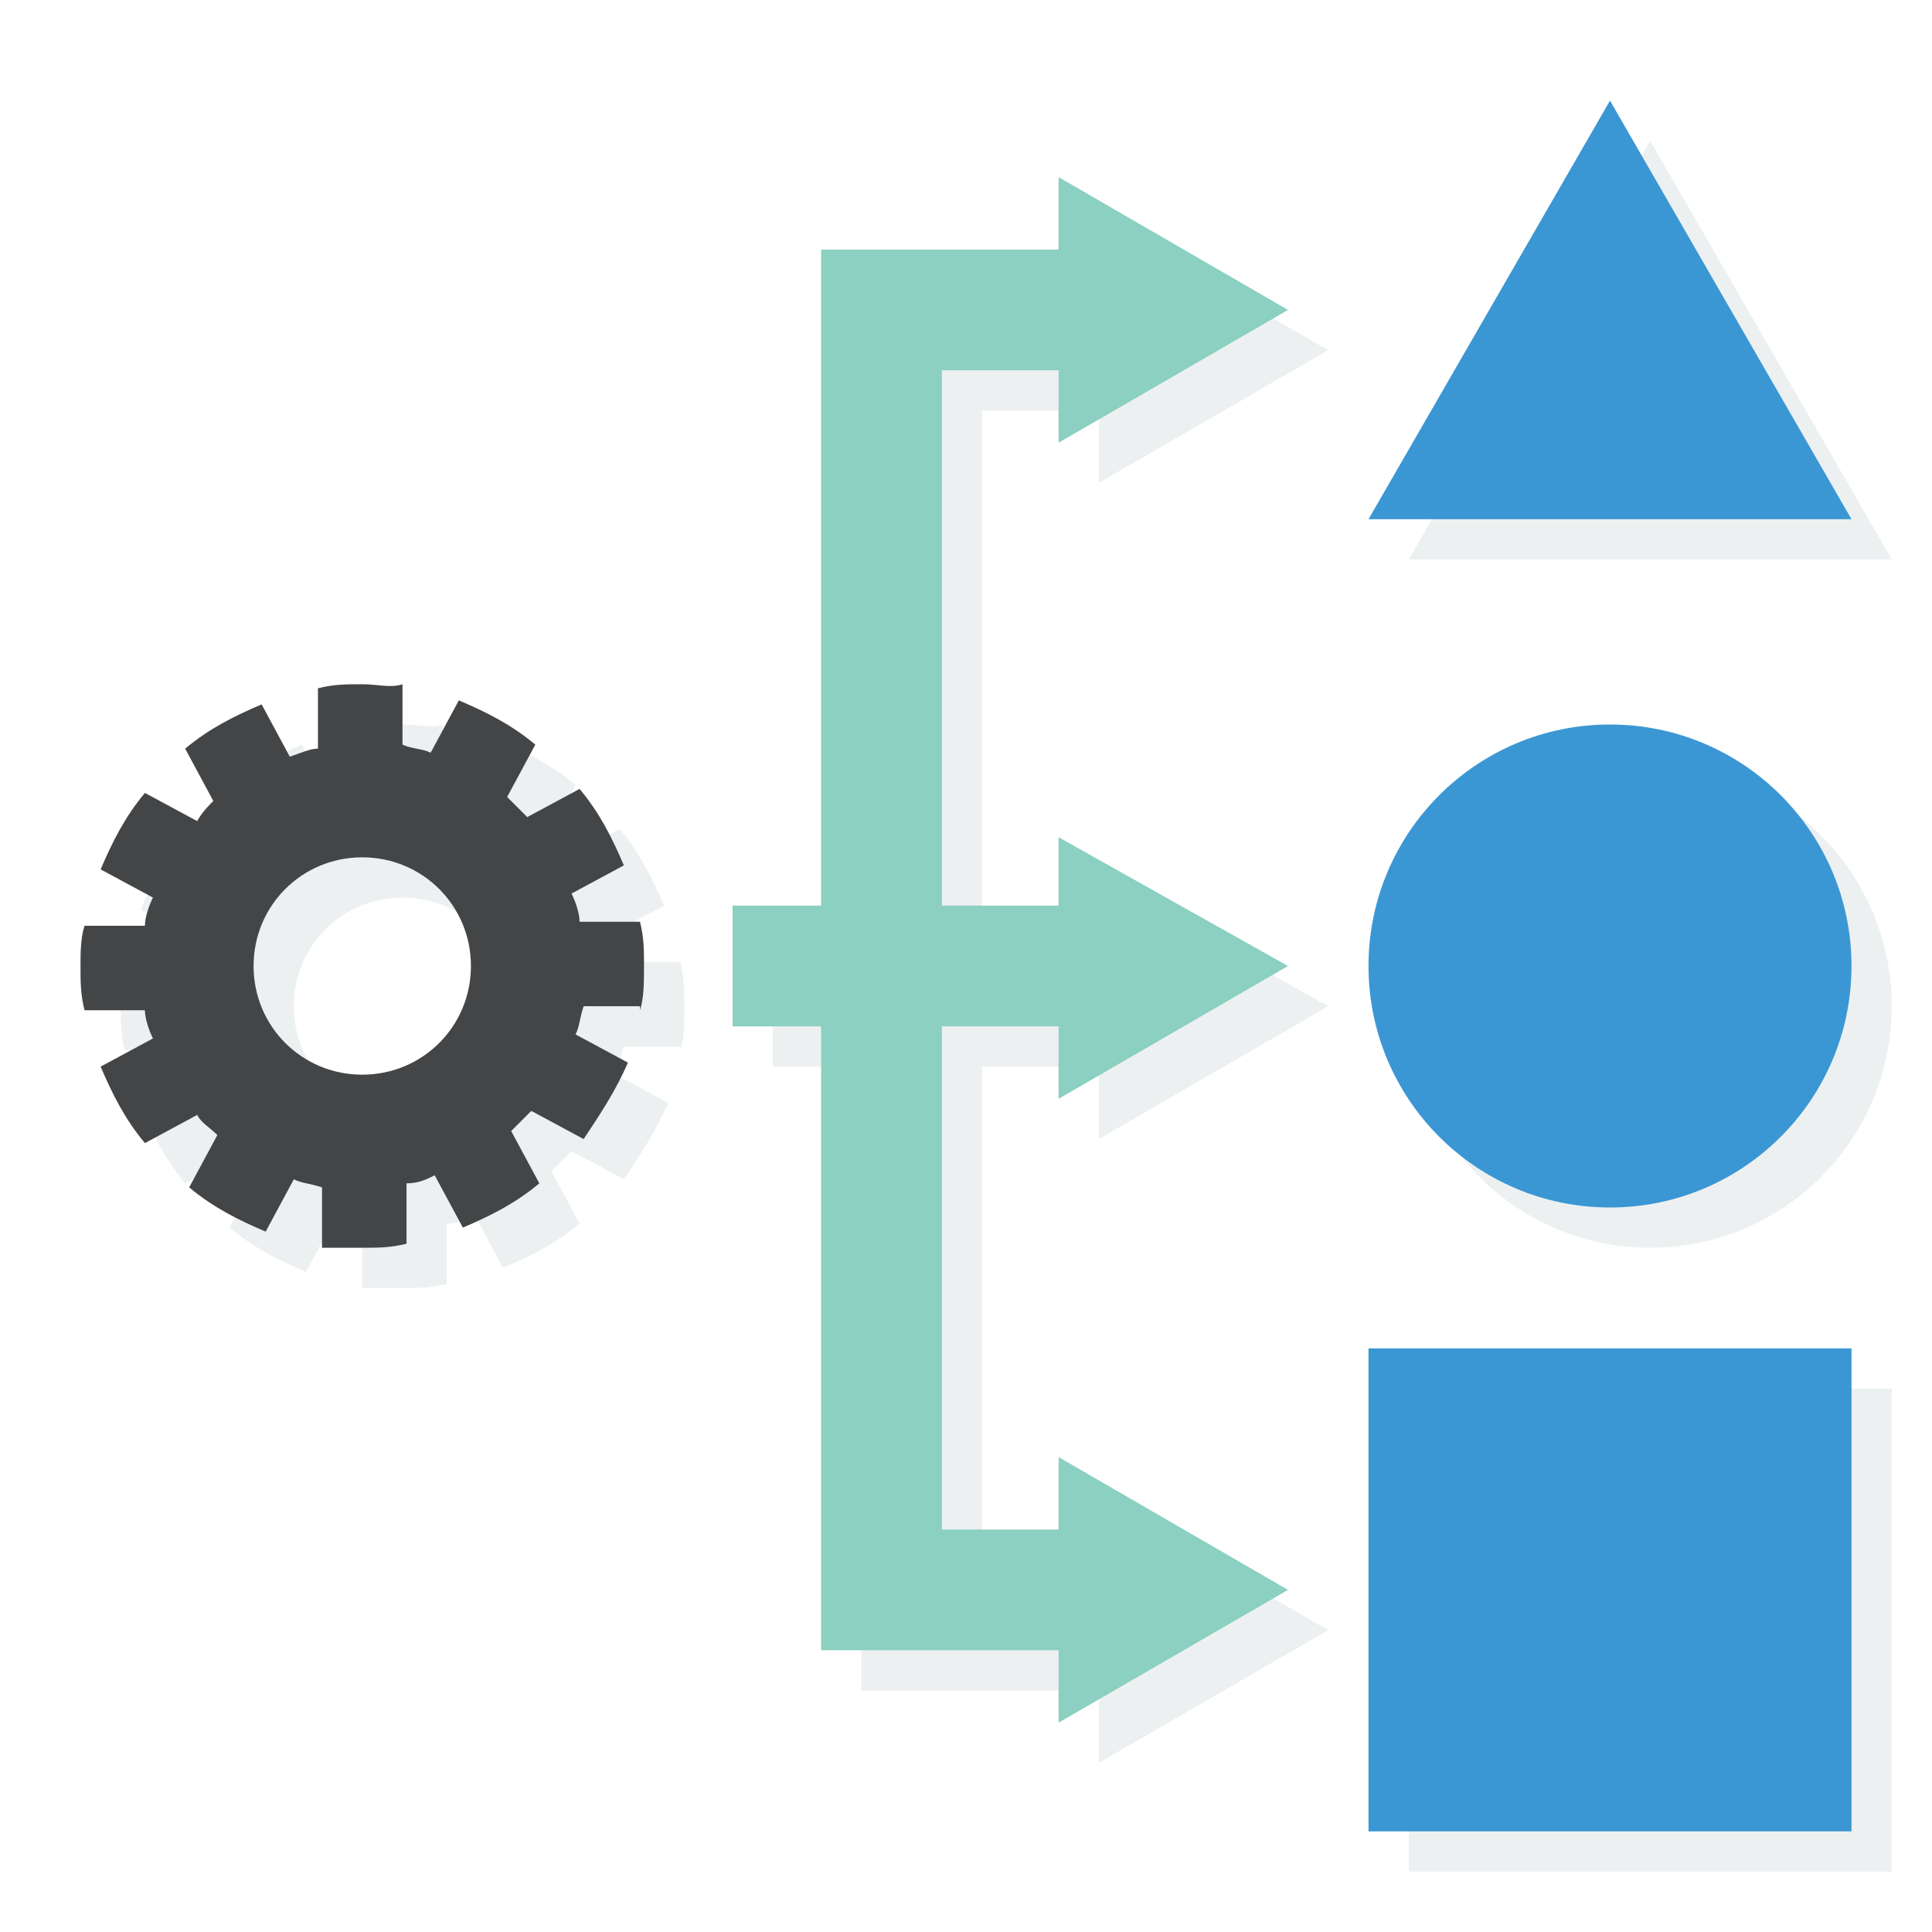 <svg xmlns="http://www.w3.org/2000/svg" viewBox="0 0 48 48" enable-background="new 0 0 48 48"><g fill="#8b9da5"><path d="m16.9 26.1c.1-.3.1-.7.1-1.1 0-.4 0-.7-.1-1.1h-1.5c0-.2-.1-.5-.2-.7l1.3-.7c-.3-.7-.6-1.3-1.1-1.9l-1.3.7c-.2-.2-.3-.3-.5-.5l.7-1.3c-.6-.5-1.2-.8-1.9-1.1l-.7 1.3c-.2-.1-.5-.1-.7-.2v-1.5c-.3.1-.6 0-1 0s-.7 0-1.1.1v1.5c-.2 0-.4.1-.7.2l-.7-1.3c-.7.3-1.3.6-1.9 1.1l.7 1.3c-.1.1-.3.3-.4.5l-1.3-.7c-.5.6-.8 1.2-1.1 1.9l1.3.7c-.1.2-.2.5-.2.7h-1.5c-.1.3-.1.7-.1 1 0 .4 0 .7.1 1.1h1.5c0 .2.1.5.2.7l-1.3.7c.3.7.6 1.3 1.1 1.9l1.3-.7c.1.2.3.3.5.5l-.7 1.3c.6.5 1.2.8 1.9 1.1l.7-1.3c.2.1.4.1.7.2v1.5c.3 0 .6 0 1 0s.7 0 1.1-.1v-1.5c.3 0 .5-.1.7-.2l.7 1.3c.7-.3 1.3-.6 1.9-1.1l-.7-1.3c.2-.2.3-.3.5-.5l1.3.7c.4-.6.8-1.2 1.1-1.9l-1.3-.7c.1-.2.1-.4.2-.7h1.4zm-6.9 1.6c-1.5 0-2.7-1.2-2.7-2.7 0-1.5 1.2-2.7 2.7-2.7s2.7 1.2 2.7 2.7c0 1.5-1.2 2.7-2.7 2.7" opacity=".15"/><path opacity=".15" d="m35 34.5h12v12h-12z"/><circle cx="41" cy="25" r="6" opacity=".15"/><path opacity=".15" d="m35 13.9l6-10.4 6 10.4z"/><path opacity=".15" d="m33 25l-5.7-3.2v1.7h-2.9v-13.3h2.9v1.8l5.7-3.3-5.7-3.3v1.8h-5.9v16.3h-2.2v3h2.2v15.5h5.9v1.8l5.7-3.3-5.7-3.3v1.8h-2.9v-12.5h2.9v1.8z"/></g><path d="m15.9 25.1c.1-.3.1-.7.1-1.1 0-.4 0-.7-.1-1.1h-1.5c0-.2-.1-.5-.2-.7l1.3-.7c-.3-.7-.6-1.3-1.1-1.9l-1.3.7c-.2-.2-.3-.3-.5-.5l.7-1.3c-.6-.5-1.2-.8-1.9-1.1l-.7 1.3c-.2-.1-.5-.1-.7-.2v-1.5c-.3.1-.6 0-1 0s-.7 0-1.1.1v1.5c-.2 0-.4.1-.7.2l-.7-1.3c-.7.3-1.3.6-1.9 1.1l.7 1.3c-.1.1-.3.3-.4.5l-1.3-.7c-.5.6-.8 1.2-1.1 1.9l1.3.7c-.1.2-.2.5-.2.7h-1.5c-.1.3-.1.7-.1 1 0 .4 0 .7.1 1.1h1.5c0 .2.1.5.2.7l-1.3.7c.3.7.6 1.3 1.1 1.9l1.3-.7c.1.2.3.3.5.5l-.7 1.3c.6.5 1.2.8 1.9 1.1l.7-1.3c.2.1.4.1.7.2v1.5c.3 0 .6 0 1 0s.7 0 1.1-.1v-1.5c.3 0 .5-.1.7-.2l.7 1.3c.7-.3 1.3-.6 1.9-1.1l-.7-1.3c.2-.2.3-.3.5-.5l1.3.7c.4-.6.8-1.2 1.1-1.9l-1.3-.7c.1-.2.1-.4.2-.7h1.4zm-6.9 1.6c-1.5 0-2.7-1.2-2.7-2.7 0-1.5 1.2-2.7 2.7-2.7s2.7 1.2 2.7 2.7c0 1.5-1.2 2.7-2.7 2.7" fill="#444546"/><g fill="#3b97d3"><path d="m34 33.5h12v12h-12z"/><circle cx="40" cy="24" r="6"/><path d="m34 12.9l6-10.4 6 10.4z"/></g><path fill="#8bd0c0" d="m32 24l-5.7-3.2v1.7h-2.9v-13.3h2.9v1.8l5.7-3.3-5.7-3.3v1.8h-5.9v16.3h-2.2v3h2.2v15.5h5.9v1.8l5.7-3.3-5.7-3.3v1.8h-2.9v-12.5h2.9v1.8z"/></svg>